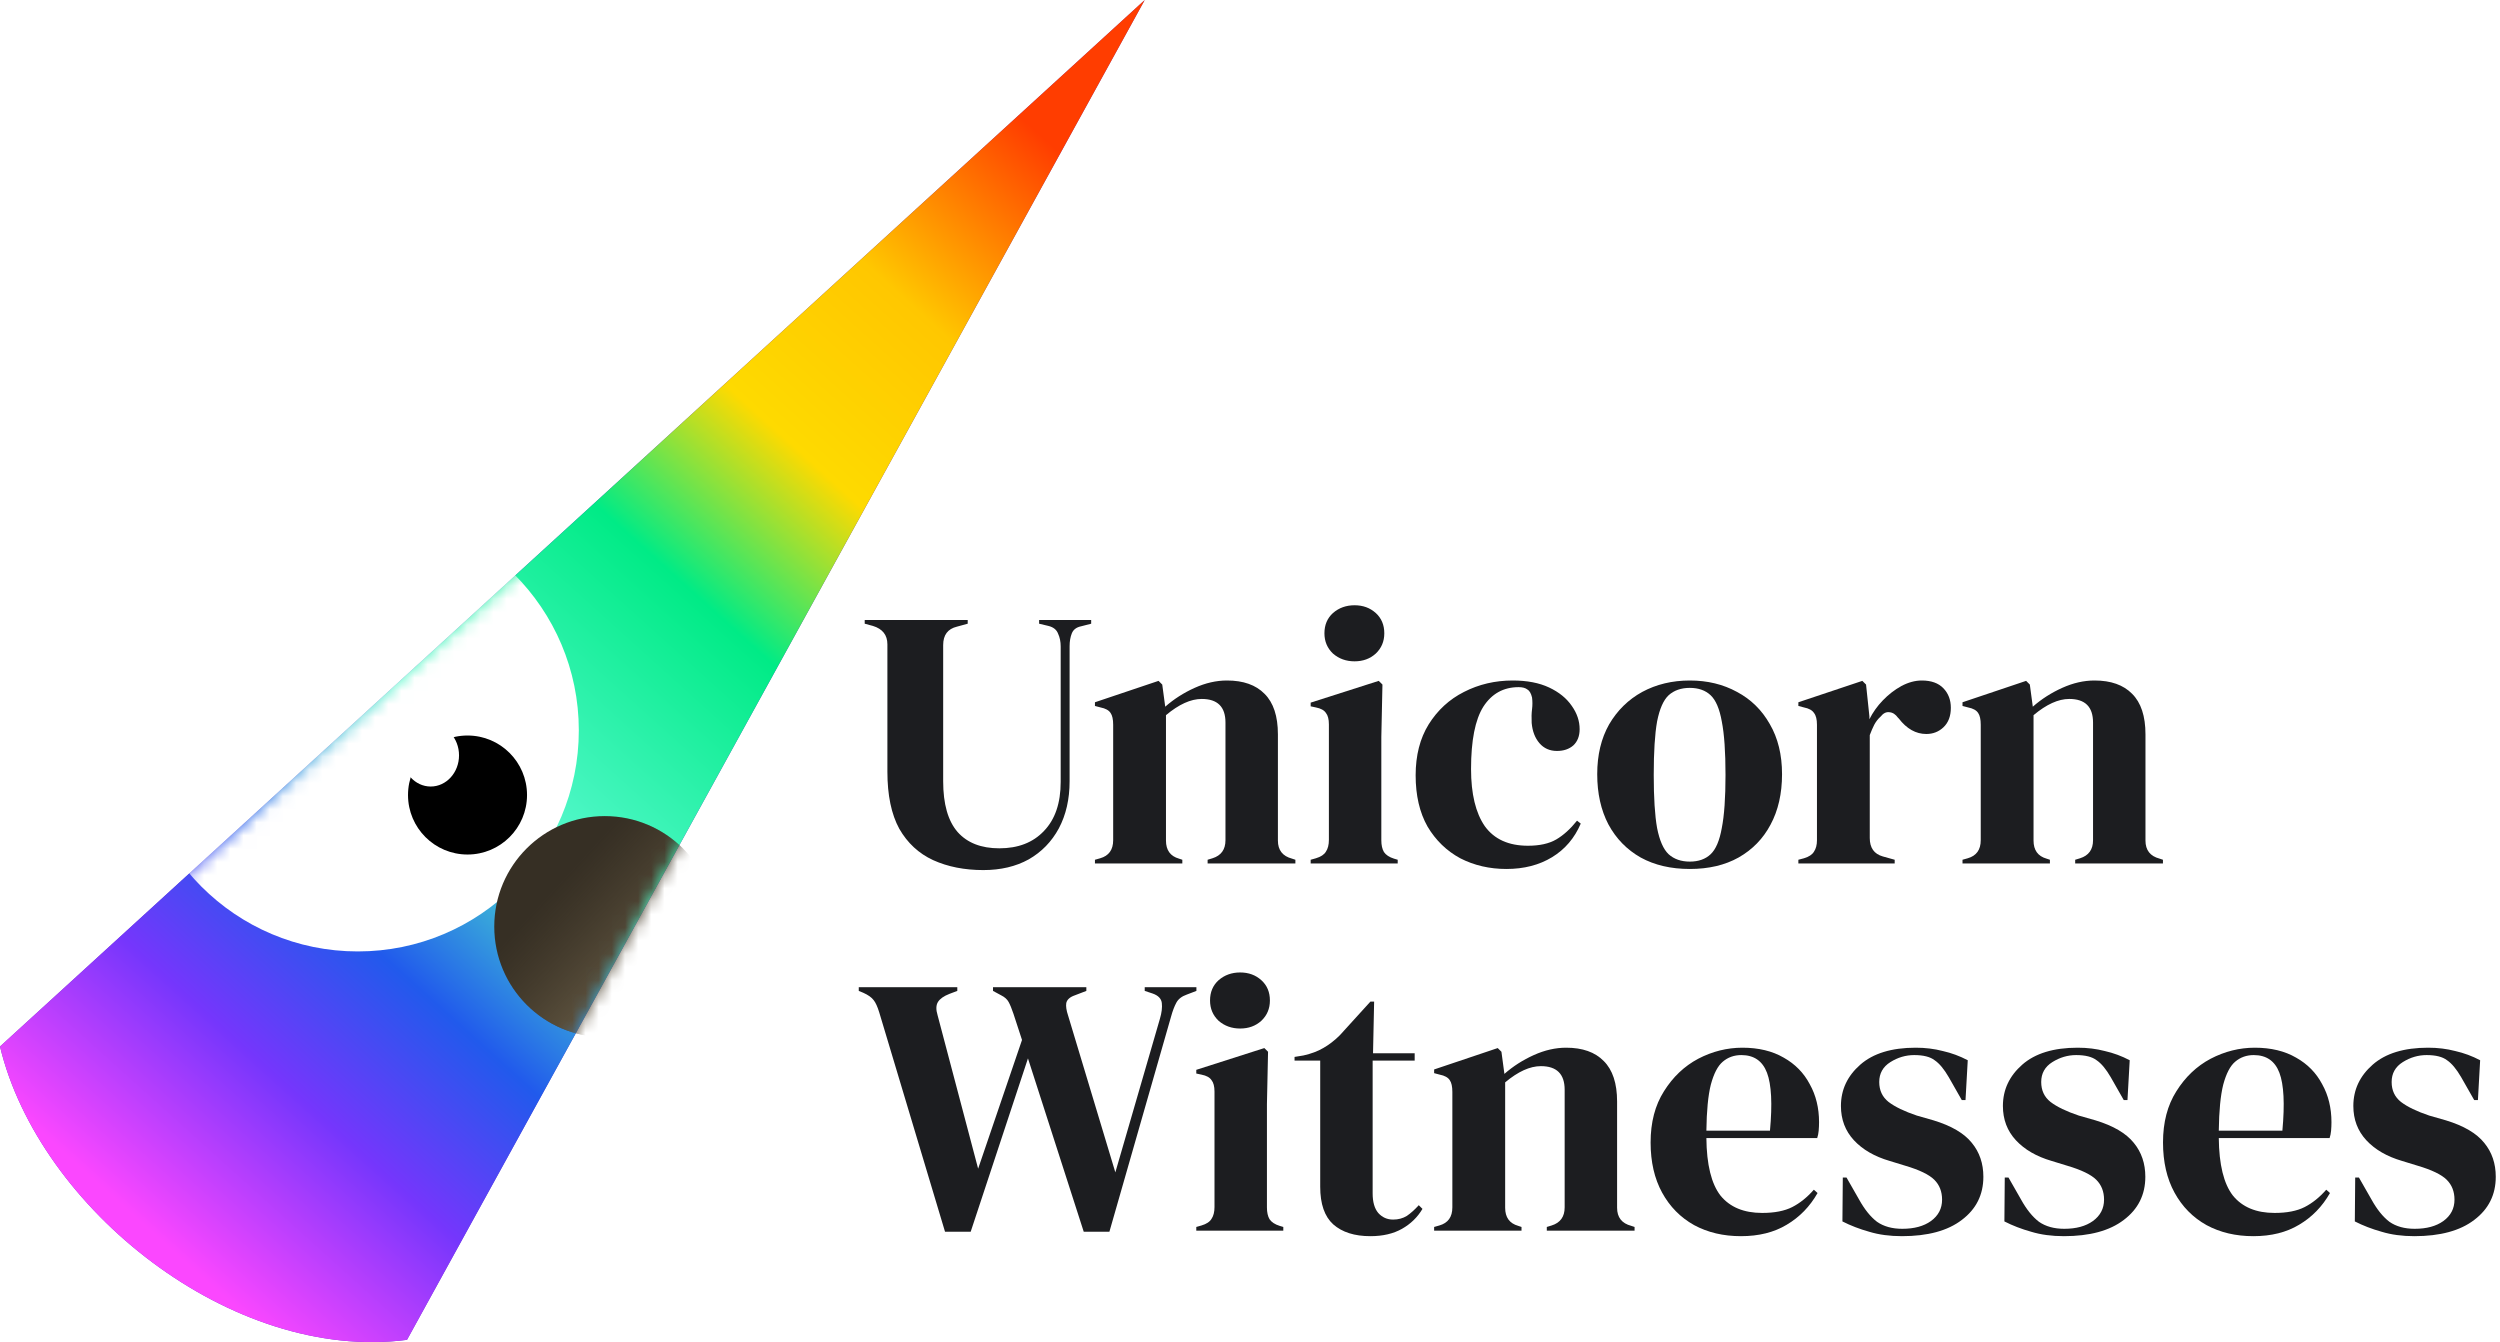 <svg width="190" height="102" viewBox="0 0 190 102" fill="none" xmlns="http://www.w3.org/2000/svg">
<path d="M74.733 66.126C73.301 66.126 72.03 65.874 70.918 65.37C69.825 64.865 68.968 64.071 68.346 62.987C67.743 61.884 67.442 60.436 67.442 58.642V48.971C67.442 48.261 67.074 47.794 66.34 47.57L65.718 47.402V47.121H73.546V47.402L72.727 47.626C72.03 47.794 71.681 48.261 71.681 49.027V59.371C71.681 61.109 72.049 62.398 72.783 63.239C73.518 64.061 74.573 64.472 75.949 64.472C77.381 64.472 78.511 64.033 79.34 63.155C80.188 62.277 80.612 61.034 80.612 59.427V49.139C80.612 48.766 80.546 48.439 80.414 48.158C80.301 47.859 80.056 47.663 79.679 47.57L78.973 47.402V47.121H82.929V47.402L82.166 47.598C81.808 47.672 81.573 47.85 81.46 48.13C81.347 48.411 81.29 48.738 81.29 49.111V59.371C81.29 60.735 81.017 61.931 80.471 62.959C79.924 63.968 79.161 64.753 78.181 65.313C77.202 65.855 76.052 66.126 74.733 66.126Z" fill="#1C1D20"/>
<path d="M83.216 65.622V65.341L83.612 65.229C84.271 65.043 84.601 64.585 84.601 63.856V55.082C84.601 54.671 84.535 54.372 84.403 54.185C84.271 53.98 84.017 53.839 83.64 53.765L83.216 53.653V53.372L88.049 51.746L88.331 52.027L88.557 53.709C89.217 53.129 89.961 52.653 90.79 52.279C91.619 51.905 92.439 51.718 93.249 51.718C94.492 51.718 95.444 52.055 96.103 52.727C96.782 53.4 97.121 54.428 97.121 55.811V63.884C97.121 64.613 97.479 65.07 98.195 65.257L98.449 65.341V65.622H91.779V65.341L92.147 65.229C92.806 65.024 93.136 64.566 93.136 63.856V54.914C93.136 53.718 92.533 53.12 91.327 53.12C90.498 53.12 89.594 53.531 88.614 54.353V63.884C88.614 64.613 88.944 65.07 89.603 65.257L89.857 65.341V65.622H83.216Z" fill="#1C1D20"/>
<path d="M102.946 50.261C102.306 50.261 101.759 50.065 101.307 49.672C100.874 49.261 100.657 48.747 100.657 48.13C100.657 47.495 100.874 46.981 101.307 46.589C101.759 46.196 102.306 46 102.946 46C103.587 46 104.124 46.196 104.557 46.589C104.991 46.981 105.207 47.495 105.207 48.13C105.207 48.747 104.991 49.261 104.557 49.672C104.124 50.065 103.587 50.261 102.946 50.261ZM99.611 65.622V65.341L100.007 65.229C100.384 65.117 100.638 64.949 100.77 64.725C100.921 64.501 100.996 64.201 100.996 63.828V55.054C100.996 54.662 100.921 54.372 100.77 54.185C100.638 53.98 100.384 53.839 100.007 53.765L99.611 53.681V53.4L104.783 51.746L105.066 52.027L104.981 56.007V63.856C104.981 64.23 105.047 64.529 105.179 64.753C105.33 64.977 105.584 65.145 105.942 65.257L106.225 65.341V65.622H99.611Z" fill="#1C1D20"/>
<path d="M114.485 66.042C113.204 66.042 112.035 65.771 110.98 65.229C109.944 64.669 109.115 63.865 108.493 62.819C107.89 61.754 107.589 60.455 107.589 58.922C107.589 57.409 107.919 56.119 108.578 55.054C109.256 53.97 110.151 53.148 111.263 52.587C112.393 52.008 113.628 51.718 114.965 51.718C116.058 51.718 116.981 51.896 117.735 52.251C118.489 52.606 119.063 53.073 119.459 53.653C119.855 54.213 120.052 54.802 120.052 55.418C120.052 55.942 119.892 56.353 119.572 56.652C119.252 56.932 118.837 57.072 118.328 57.072C117.782 57.072 117.339 56.876 117 56.484C116.661 56.091 116.463 55.577 116.407 54.942C116.388 54.531 116.397 54.185 116.435 53.905C116.473 53.606 116.473 53.307 116.435 53.008C116.36 52.69 116.237 52.484 116.067 52.391C115.917 52.279 115.7 52.223 115.417 52.223C114.268 52.223 113.373 52.718 112.733 53.709C112.111 54.699 111.8 56.278 111.8 58.446C111.8 60.333 112.148 61.782 112.846 62.791C113.562 63.781 114.654 64.276 116.124 64.276C117.01 64.276 117.726 64.117 118.272 63.8C118.818 63.482 119.346 63.005 119.855 62.37L120.137 62.594C119.666 63.697 118.941 64.547 117.961 65.145C116.981 65.743 115.823 66.042 114.485 66.042Z" fill="#1C1D20"/>
<path d="M128.426 66.042C126.994 66.042 125.75 65.753 124.695 65.173C123.64 64.575 122.821 63.734 122.237 62.651C121.671 61.567 121.389 60.296 121.389 58.838C121.389 57.381 121.69 56.119 122.293 55.054C122.915 53.989 123.753 53.167 124.808 52.587C125.882 52.008 127.088 51.718 128.426 51.718C129.764 51.718 130.96 52.008 132.015 52.587C133.07 53.148 133.899 53.961 134.502 55.026C135.124 56.091 135.435 57.362 135.435 58.838C135.435 60.315 135.143 61.595 134.559 62.678C133.993 63.744 133.183 64.575 132.128 65.173C131.092 65.753 129.858 66.042 128.426 66.042ZM128.426 65.482C129.085 65.482 129.613 65.295 130.009 64.921C130.404 64.547 130.687 63.884 130.856 62.931C131.045 61.978 131.139 60.632 131.139 58.894C131.139 57.138 131.045 55.783 130.856 54.83C130.687 53.877 130.404 53.213 130.009 52.84C129.613 52.466 129.085 52.279 128.426 52.279C127.766 52.279 127.229 52.466 126.815 52.84C126.419 53.213 126.127 53.877 125.939 54.83C125.769 55.783 125.684 57.138 125.684 58.894C125.684 60.632 125.769 61.978 125.939 62.931C126.127 63.884 126.419 64.547 126.815 64.921C127.229 65.295 127.766 65.482 128.426 65.482Z" fill="#1C1D20"/>
<path d="M136.676 65.622V65.341L137.1 65.229C137.477 65.117 137.731 64.949 137.863 64.725C138.014 64.501 138.089 64.211 138.089 63.856V55.082C138.089 54.671 138.014 54.372 137.863 54.185C137.731 53.98 137.477 53.839 137.1 53.765L136.676 53.653V53.372L141.537 51.746L141.82 52.027L142.074 54.437V54.662C142.338 54.138 142.677 53.662 143.092 53.232C143.525 52.783 143.996 52.419 144.505 52.139C145.032 51.858 145.55 51.718 146.059 51.718C146.775 51.718 147.321 51.915 147.698 52.307C148.075 52.699 148.264 53.195 148.264 53.793C148.264 54.428 148.075 54.923 147.698 55.278C147.34 55.615 146.907 55.783 146.398 55.783C145.607 55.783 144.91 55.39 144.307 54.605L144.25 54.55C144.062 54.288 143.845 54.148 143.6 54.129C143.355 54.092 143.129 54.204 142.922 54.465C142.734 54.634 142.573 54.839 142.442 55.082C142.329 55.306 142.215 55.568 142.102 55.867V63.688C142.102 64.435 142.432 64.902 143.092 65.089L143.996 65.341V65.622H136.676Z" fill="#1C1D20"/>
<path d="M149.151 65.622V65.341L149.547 65.229C150.206 65.043 150.536 64.585 150.536 63.856V55.082C150.536 54.671 150.47 54.372 150.338 54.185C150.206 53.98 149.952 53.839 149.575 53.765L149.151 53.653V53.372L153.984 51.746L154.267 52.027L154.493 53.709C155.152 53.129 155.896 52.653 156.725 52.279C157.554 51.905 158.374 51.718 159.184 51.718C160.428 51.718 161.379 52.055 162.039 52.727C162.717 53.4 163.056 54.428 163.056 55.811V63.884C163.056 64.613 163.414 65.07 164.13 65.257L164.384 65.341V65.622H157.714V65.341L158.082 65.229C158.741 65.024 159.071 64.566 159.071 63.856V54.914C159.071 53.718 158.468 53.12 157.262 53.12C156.433 53.12 155.529 53.531 154.549 54.353V63.884C154.549 64.613 154.879 65.07 155.538 65.257L155.793 65.341V65.622H149.151Z" fill="#1C1D20"/>
<path d="M71.822 93.613L66.82 76.934C66.688 76.505 66.547 76.196 66.396 76.009C66.245 75.804 65.982 75.617 65.605 75.449L65.266 75.309V75.028H72.755V75.309L72.162 75.533C71.728 75.701 71.436 75.907 71.285 76.15C71.135 76.392 71.125 76.729 71.257 77.159L74.338 88.82L77.673 79.037L77.023 77.047C76.891 76.654 76.768 76.355 76.655 76.15C76.542 75.944 76.354 75.776 76.09 75.645L75.468 75.309V75.028H82.562V75.309L81.686 75.645C81.309 75.776 81.092 75.972 81.036 76.234C80.998 76.477 81.045 76.794 81.177 77.187L84.766 89.1L88.158 77.411C88.29 76.963 88.337 76.57 88.299 76.234C88.261 75.897 88.026 75.654 87.593 75.505L86.999 75.309V75.028H90.927V75.309L90.193 75.589C89.816 75.72 89.552 75.925 89.401 76.206C89.251 76.486 89.119 76.832 89.006 77.243L84.314 93.613H82.364L78.125 80.438L73.772 93.613H71.822Z" fill="#1C1D20"/>
<path d="M94.252 78.168C93.612 78.168 93.065 77.972 92.613 77.579C92.18 77.168 91.963 76.654 91.963 76.037C91.963 75.402 92.18 74.888 92.613 74.496C93.065 74.103 93.612 73.907 94.252 73.907C94.893 73.907 95.43 74.103 95.863 74.496C96.297 74.888 96.513 75.402 96.513 76.037C96.513 76.654 96.297 77.168 95.863 77.579C95.43 77.972 94.893 78.168 94.252 78.168ZM90.918 93.529V93.249L91.313 93.136C91.69 93.024 91.944 92.856 92.076 92.632C92.227 92.408 92.302 92.109 92.302 91.735V82.961C92.302 82.569 92.227 82.279 92.076 82.092C91.944 81.887 91.69 81.746 91.313 81.672L90.918 81.588V81.307L96.089 79.653L96.372 79.934L96.287 83.914V91.763C96.287 92.137 96.353 92.436 96.485 92.66C96.636 92.884 96.89 93.052 97.248 93.164L97.531 93.249V93.529H90.918Z" fill="#1C1D20"/>
<path d="M104.152 93.949C102.946 93.949 102.004 93.65 101.326 93.052C100.666 92.454 100.336 91.501 100.336 90.193V80.606H98.386V80.326L99.065 80.214C99.649 80.083 100.148 79.896 100.563 79.653C100.996 79.41 101.42 79.084 101.834 78.672L104.152 76.121H104.434L104.35 80.046H107.515V80.606H104.321V90.698C104.321 91.352 104.463 91.847 104.745 92.183C105.047 92.52 105.424 92.688 105.876 92.688C106.271 92.688 106.62 92.594 106.921 92.408C107.223 92.202 107.524 91.931 107.826 91.595L108.108 91.875C107.732 92.51 107.213 93.015 106.554 93.389C105.895 93.762 105.094 93.949 104.152 93.949Z" fill="#1C1D20"/>
<path d="M108.994 93.529V93.249L109.39 93.136C110.049 92.95 110.379 92.492 110.379 91.763V82.989C110.379 82.578 110.313 82.279 110.181 82.092C110.049 81.887 109.795 81.746 109.418 81.672L108.994 81.56V81.279L113.827 79.653L114.109 79.934L114.335 81.616C114.995 81.036 115.739 80.56 116.568 80.186C117.397 79.812 118.217 79.625 119.027 79.625C120.27 79.625 121.222 79.962 121.881 80.635C122.56 81.307 122.899 82.335 122.899 83.718V91.791C122.899 92.52 123.257 92.978 123.973 93.164L124.227 93.249V93.529H117.557V93.249L117.925 93.136C118.584 92.931 118.914 92.473 118.914 91.763V82.821C118.914 81.625 118.311 81.027 117.105 81.027C116.276 81.027 115.372 81.438 114.392 82.26V91.791C114.392 92.52 114.722 92.978 115.381 93.164L115.635 93.249V93.529H108.994Z" fill="#1C1D20"/>
<path d="M132.426 79.625C133.651 79.625 134.697 79.878 135.564 80.382C136.43 80.868 137.09 81.541 137.542 82.4C138.013 83.241 138.248 84.204 138.248 85.288C138.248 85.493 138.239 85.708 138.22 85.932C138.201 86.138 138.164 86.325 138.107 86.493H129.685C129.704 88.511 130.062 89.969 130.759 90.866C131.475 91.744 132.53 92.183 133.924 92.183C134.866 92.183 135.63 92.034 136.214 91.735C136.798 91.436 137.344 90.997 137.853 90.417L138.135 90.67C137.551 91.698 136.769 92.501 135.79 93.08C134.829 93.66 133.67 93.949 132.313 93.949C130.976 93.949 129.789 93.669 128.752 93.108C127.716 92.529 126.906 91.707 126.322 90.642C125.738 89.576 125.446 88.306 125.446 86.829C125.446 85.297 125.785 83.998 126.463 82.933C127.142 81.849 128.008 81.027 129.063 80.466C130.137 79.906 131.258 79.625 132.426 79.625ZM132.342 80.186C131.795 80.186 131.324 80.354 130.929 80.691C130.552 81.008 130.25 81.588 130.024 82.428C129.817 83.251 129.704 84.419 129.685 85.932H134.518C134.706 83.895 134.631 82.428 134.292 81.531C133.953 80.635 133.303 80.186 132.342 80.186Z" fill="#1C1D20"/>
<path d="M144.546 93.949C143.623 93.949 142.794 93.837 142.059 93.613C141.324 93.407 140.646 93.146 140.024 92.828L140.053 89.492H140.335L141.296 91.174C141.711 91.922 142.163 92.482 142.653 92.856C143.161 93.211 143.802 93.389 144.574 93.389C145.479 93.389 146.204 93.192 146.751 92.8C147.316 92.389 147.598 91.847 147.598 91.174C147.598 90.558 147.401 90.053 147.005 89.66C146.609 89.268 145.875 88.913 144.801 88.595L143.614 88.231C142.464 87.895 141.56 87.371 140.9 86.661C140.241 85.951 139.911 85.082 139.911 84.054C139.911 82.821 140.401 81.775 141.381 80.915C142.361 80.055 143.764 79.625 145.592 79.625C146.327 79.625 147.014 79.71 147.655 79.878C148.314 80.027 148.946 80.261 149.549 80.579L149.379 83.606H149.096L148.107 81.868C147.749 81.251 147.391 80.821 147.033 80.579C146.694 80.317 146.176 80.186 145.479 80.186C144.838 80.186 144.235 80.364 143.67 80.719C143.105 81.074 142.822 81.578 142.822 82.232C142.822 82.868 143.058 83.372 143.529 83.746C144.019 84.12 144.735 84.466 145.677 84.783L146.948 85.147C148.305 85.559 149.275 86.129 149.859 86.857C150.444 87.568 150.736 88.427 150.736 89.436C150.736 90.8 150.189 91.894 149.096 92.716C148.022 93.538 146.506 93.949 144.546 93.949Z" fill="#1C1D20"/>
<path d="M156.856 93.949C155.932 93.949 155.103 93.837 154.369 93.613C153.634 93.407 152.955 93.146 152.334 92.828L152.362 89.492H152.645L153.605 91.174C154.02 91.922 154.472 92.482 154.962 92.856C155.471 93.211 156.111 93.389 156.884 93.389C157.788 93.389 158.514 93.192 159.06 92.8C159.625 92.389 159.908 91.847 159.908 91.174C159.908 90.558 159.71 90.053 159.314 89.66C158.919 89.268 158.184 88.913 157.11 88.595L155.923 88.231C154.774 87.895 153.869 87.371 153.21 86.661C152.55 85.951 152.221 85.082 152.221 84.054C152.221 82.821 152.711 81.775 153.69 80.915C154.67 80.055 156.074 79.625 157.901 79.625C158.636 79.625 159.324 79.71 159.964 79.878C160.624 80.027 161.255 80.261 161.858 80.579L161.688 83.606H161.406L160.417 81.868C160.059 81.251 159.701 80.821 159.343 80.579C159.003 80.317 158.485 80.186 157.788 80.186C157.148 80.186 156.545 80.364 155.979 80.719C155.414 81.074 155.132 81.578 155.132 82.232C155.132 82.868 155.367 83.372 155.838 83.746C156.328 84.12 157.044 84.466 157.986 84.783L159.258 85.147C160.614 85.559 161.585 86.129 162.169 86.857C162.753 87.568 163.045 88.427 163.045 89.436C163.045 90.8 162.499 91.894 161.406 92.716C160.332 93.538 158.815 93.949 156.856 93.949Z" fill="#1C1D20"/>
<path d="M171.369 79.625C172.594 79.625 173.64 79.878 174.506 80.382C175.373 80.868 176.033 81.541 176.485 82.4C176.956 83.241 177.191 84.204 177.191 85.288C177.191 85.493 177.182 85.708 177.163 85.932C177.144 86.138 177.107 86.325 177.05 86.493H168.628C168.647 88.511 169.005 89.969 169.702 90.866C170.418 91.744 171.473 92.183 172.867 92.183C173.809 92.183 174.572 92.034 175.156 91.735C175.741 91.436 176.287 90.997 176.796 90.417L177.078 90.67C176.494 91.698 175.712 92.501 174.733 93.08C173.772 93.66 172.613 93.949 171.256 93.949C169.919 93.949 168.732 93.669 167.695 93.108C166.659 92.529 165.849 91.707 165.265 90.642C164.681 89.576 164.389 88.306 164.389 86.829C164.389 85.297 164.728 83.998 165.406 82.933C166.084 81.849 166.951 81.027 168.006 80.466C169.08 79.906 170.201 79.625 171.369 79.625ZM171.285 80.186C170.738 80.186 170.267 80.354 169.872 80.691C169.495 81.008 169.193 81.588 168.967 82.428C168.76 83.251 168.647 84.419 168.628 85.932H173.461C173.649 83.895 173.574 82.428 173.235 81.531C172.896 80.635 172.246 80.186 171.285 80.186Z" fill="#1C1D20"/>
<path d="M183.489 93.949C182.566 93.949 181.737 93.837 181.002 93.613C180.267 93.407 179.589 93.146 178.967 92.828L178.995 89.492H179.278L180.239 91.174C180.653 91.922 181.106 92.482 181.596 92.856C182.104 93.211 182.745 93.389 183.517 93.389C184.422 93.389 185.147 93.192 185.694 92.8C186.259 92.389 186.541 91.847 186.541 91.174C186.541 90.558 186.344 90.053 185.948 89.66C185.552 89.268 184.817 88.913 183.743 88.595L182.556 88.231C181.407 87.895 180.503 87.371 179.843 86.661C179.184 85.951 178.854 85.082 178.854 84.054C178.854 82.821 179.344 81.775 180.324 80.915C181.304 80.055 182.707 79.625 184.535 79.625C185.27 79.625 185.957 79.71 186.598 79.878C187.257 80.027 187.889 80.261 188.491 80.579L188.322 83.606H188.039L187.05 81.868C186.692 81.251 186.334 80.821 185.976 80.579C185.637 80.317 185.119 80.186 184.422 80.186C183.781 80.186 183.178 80.364 182.613 80.719C182.048 81.074 181.765 81.578 181.765 82.232C181.765 82.868 182.001 83.372 182.472 83.746C182.962 84.12 183.678 84.466 184.62 84.783L185.891 85.147C187.248 85.559 188.218 86.129 188.802 86.857C189.386 87.568 189.678 88.427 189.678 89.436C189.678 90.8 189.132 91.894 188.039 92.716C186.965 93.538 185.449 93.949 183.489 93.949Z" fill="#1C1D20"/>
<path d="M87 0L0 79.534C2.954 91.837 17.638 103.566 30.931 101.828L87 0Z" fill="#683DC4"/>
<path d="M87 0L0 79.534C2.954 91.837 17.638 103.566 30.931 101.828L87 0Z" fill="url(#paint0_linear)"/>
<mask id="mask0" mask-type="alpha" maskUnits="userSpaceOnUse" x="0" y="0" width="87" height="102">
<path d="M87 0L0 79.534C2.954 91.837 17.638 103.566 30.931 101.828L87 0Z" fill="#683DC4"/>
</mask>
<g mask="url(#mask0)">
<g filter="url(#filter0_ddiiii)">
<path d="M55.99 64.513C55.99 73.789 48.47 81.309 39.193 81.309C29.916 81.309 22.396 73.789 22.396 64.513C22.396 55.236 29.916 47.716 39.193 47.716C48.47 47.716 55.99 55.236 55.99 64.513Z" fill="white"/>
</g>
<g filter="url(#filter1_di)">
<path d="M44.361 60.421C44.361 65.059 40.601 68.819 35.963 68.819C31.325 68.819 27.564 65.059 27.564 60.421C27.564 55.783 31.325 52.023 35.963 52.023C40.601 52.023 44.361 55.783 44.361 60.421Z" fill="#362F24"/>
<path d="M44.361 60.421C44.361 65.059 40.601 68.819 35.963 68.819C31.325 68.819 27.564 65.059 27.564 60.421C27.564 55.783 31.325 52.023 35.963 52.023C40.601 52.023 44.361 55.783 44.361 60.421Z" fill="url(#paint1_linear)"/>
</g>
<path d="M40.054 60.422C40.054 62.919 38.029 64.944 35.532 64.944C33.034 64.944 31.009 62.919 31.009 60.422C31.009 57.924 33.034 55.899 35.532 55.899C38.029 55.899 40.054 57.924 40.054 60.422Z" fill="black"/>
<path d="M34.886 57.407C34.886 58.715 33.922 59.776 32.733 59.776C31.543 59.776 30.579 58.715 30.579 57.407C30.579 56.099 31.543 55.038 32.733 55.038C33.922 55.038 34.886 56.099 34.886 57.407Z" fill="white"/>
</g>
<defs>
<filter id="filter0_ddiiii" x="-1.604" y="11.716" width="101.594" height="127.594" filterUnits="userSpaceOnUse" color-interpolation-filters="sRGB">
<feFlood flood-opacity="0" result="BackgroundImageFix"/>
<feColorMatrix in="SourceAlpha" type="matrix" values="0 0 0 0 0 0 0 0 0 0 0 0 0 0 0 0 0 0 127 0"/>
<feOffset dx="30" dy="44"/>
<feGaussianBlur stdDeviation="7"/>
<feColorMatrix type="matrix" values="0 0 0 0 0.461 0 0 0 0 0.384 0 0 0 0 0.521 0 0 0 0.25 0"/>
<feBlend mode="normal" in2="BackgroundImageFix" result="effect1_dropShadow"/>
<feColorMatrix in="SourceAlpha" type="matrix" values="0 0 0 0 0 0 0 0 0 0 0 0 0 0 0 0 0 0 127 0"/>
<feOffset dx="10" dy="14"/>
<feGaussianBlur stdDeviation="17"/>
<feColorMatrix type="matrix" values="0 0 0 0 0.115 0 0 0 0 0.025 0 0 0 0 0.304 0 0 0 0.63 0"/>
<feBlend mode="normal" in2="effect1_dropShadow" result="effect2_dropShadow"/>
<feBlend mode="normal" in="SourceGraphic" in2="effect2_dropShadow" result="shape"/>
<feColorMatrix in="SourceAlpha" type="matrix" values="0 0 0 0 0 0 0 0 0 0 0 0 0 0 0 0 0 0 127 0" result="hardAlpha"/>
<feOffset dx="-24" dy="-36"/>
<feGaussianBlur stdDeviation="32"/>
<feComposite in2="hardAlpha" operator="arithmetic" k2="-1" k3="1"/>
<feColorMatrix type="matrix" values="0 0 0 0 0.146 0 0 0 0 0.203 0 0 0 0 0.5 0 0 0 0.07 0"/>
<feBlend mode="normal" in2="shape" result="effect3_innerShadow"/>
<feColorMatrix in="SourceAlpha" type="matrix" values="0 0 0 0 0 0 0 0 0 0 0 0 0 0 0 0 0 0 127 0" result="hardAlpha"/>
<feOffset dy="-16"/>
<feGaussianBlur stdDeviation="7"/>
<feComposite in2="hardAlpha" operator="arithmetic" k2="-1" k3="1"/>
<feColorMatrix type="matrix" values="0 0 0 0 0.055 0 0 0 0 0.162 0 0 0 0 0.438 0 0 0 0.21 0"/>
<feBlend mode="normal" in2="effect3_innerShadow" result="effect4_innerShadow"/>
<feColorMatrix in="SourceAlpha" type="matrix" values="0 0 0 0 0 0 0 0 0 0 0 0 0 0 0 0 0 0 127 0" result="hardAlpha"/>
<feOffset dx="-20" dy="-16"/>
<feGaussianBlur stdDeviation="7"/>
<feComposite in2="hardAlpha" operator="arithmetic" k2="-1" k3="1"/>
<feColorMatrix type="matrix" values="0 0 0 0 0.68 0 0 0 0 0.305 0 0 0 0 0.975 0 0 0 0.15 0"/>
<feBlend mode="normal" in2="effect4_innerShadow" result="effect5_innerShadow"/>
<feColorMatrix in="SourceAlpha" type="matrix" values="0 0 0 0 0 0 0 0 0 0 0 0 0 0 0 0 0 0 127 0" result="hardAlpha"/>
<feOffset dx="-8" dy="1"/>
<feGaussianBlur stdDeviation="4"/>
<feComposite in2="hardAlpha" operator="arithmetic" k2="-1" k3="1"/>
<feColorMatrix type="matrix" values="0 0 0 0 0.371 0 0 0 0 0.85 0 0 0 0 0.145 0 0 0 0.21 0"/>
<feBlend mode="normal" in2="effect5_innerShadow" result="effect6_innerShadow"/>
</filter>
<filter id="filter1_di" x="22.564" y="46.023" width="36.797" height="36.797" filterUnits="userSpaceOnUse" color-interpolation-filters="sRGB">
<feFlood flood-opacity="0" result="BackgroundImageFix"/>
<feColorMatrix in="SourceAlpha" type="matrix" values="0 0 0 0 0 0 0 0 0 0 0 0 0 0 0 0 0 0 127 0"/>
<feOffset dx="5" dy="4"/>
<feGaussianBlur stdDeviation="5"/>
<feColorMatrix type="matrix" values="0 0 0 0 0 0 0 0 0 0 0 0 0 0 0 0 0 0 0.25 0"/>
<feBlend mode="normal" in2="BackgroundImageFix" result="effect1_dropShadow"/>
<feBlend mode="normal" in="SourceGraphic" in2="effect1_dropShadow" result="shape"/>
<feColorMatrix in="SourceAlpha" type="matrix" values="0 0 0 0 0 0 0 0 0 0 0 0 0 0 0 0 0 0 127 0" result="hardAlpha"/>
<feOffset dx="5" dy="6"/>
<feGaussianBlur stdDeviation="7"/>
<feComposite in2="hardAlpha" operator="arithmetic" k2="-1" k3="1"/>
<feColorMatrix type="matrix" values="0 0 0 0 0.596 0 0 0 0 0.537 0 0 0 0 0.422 0 0 0 1 0"/>
<feBlend mode="normal" in2="shape" result="effect2_innerShadow"/>
</filter>
<linearGradient id="paint0_linear" x1="13.136" y1="95.066" x2="84.826" y2="15.446" gradientUnits="userSpaceOnUse">
<stop stop-color="#FB47FF"/>
<stop offset="0.141" stop-color="#7536FC"/>
<stop offset="0.255" stop-color="#215AEC"/>
<stop offset="0.406" stop-color="#50F7C8"/>
<stop offset="0.594" stop-color="#00EB86"/>
<stop offset="0.719" stop-color="#FEDA00"/>
<stop offset="0.849" stop-color="#FFC700"/>
<stop offset="1" stop-color="#FF3D00"/>
</linearGradient>
<linearGradient id="paint1_linear" x1="42.126" y1="66.72" x2="32.102" y2="57.508" gradientUnits="userSpaceOnUse">
<stop stop-color="#83765C"/>
<stop offset="1" stop-color="#5F523B" stop-opacity="0"/>
</linearGradient>
</defs>
</svg>
